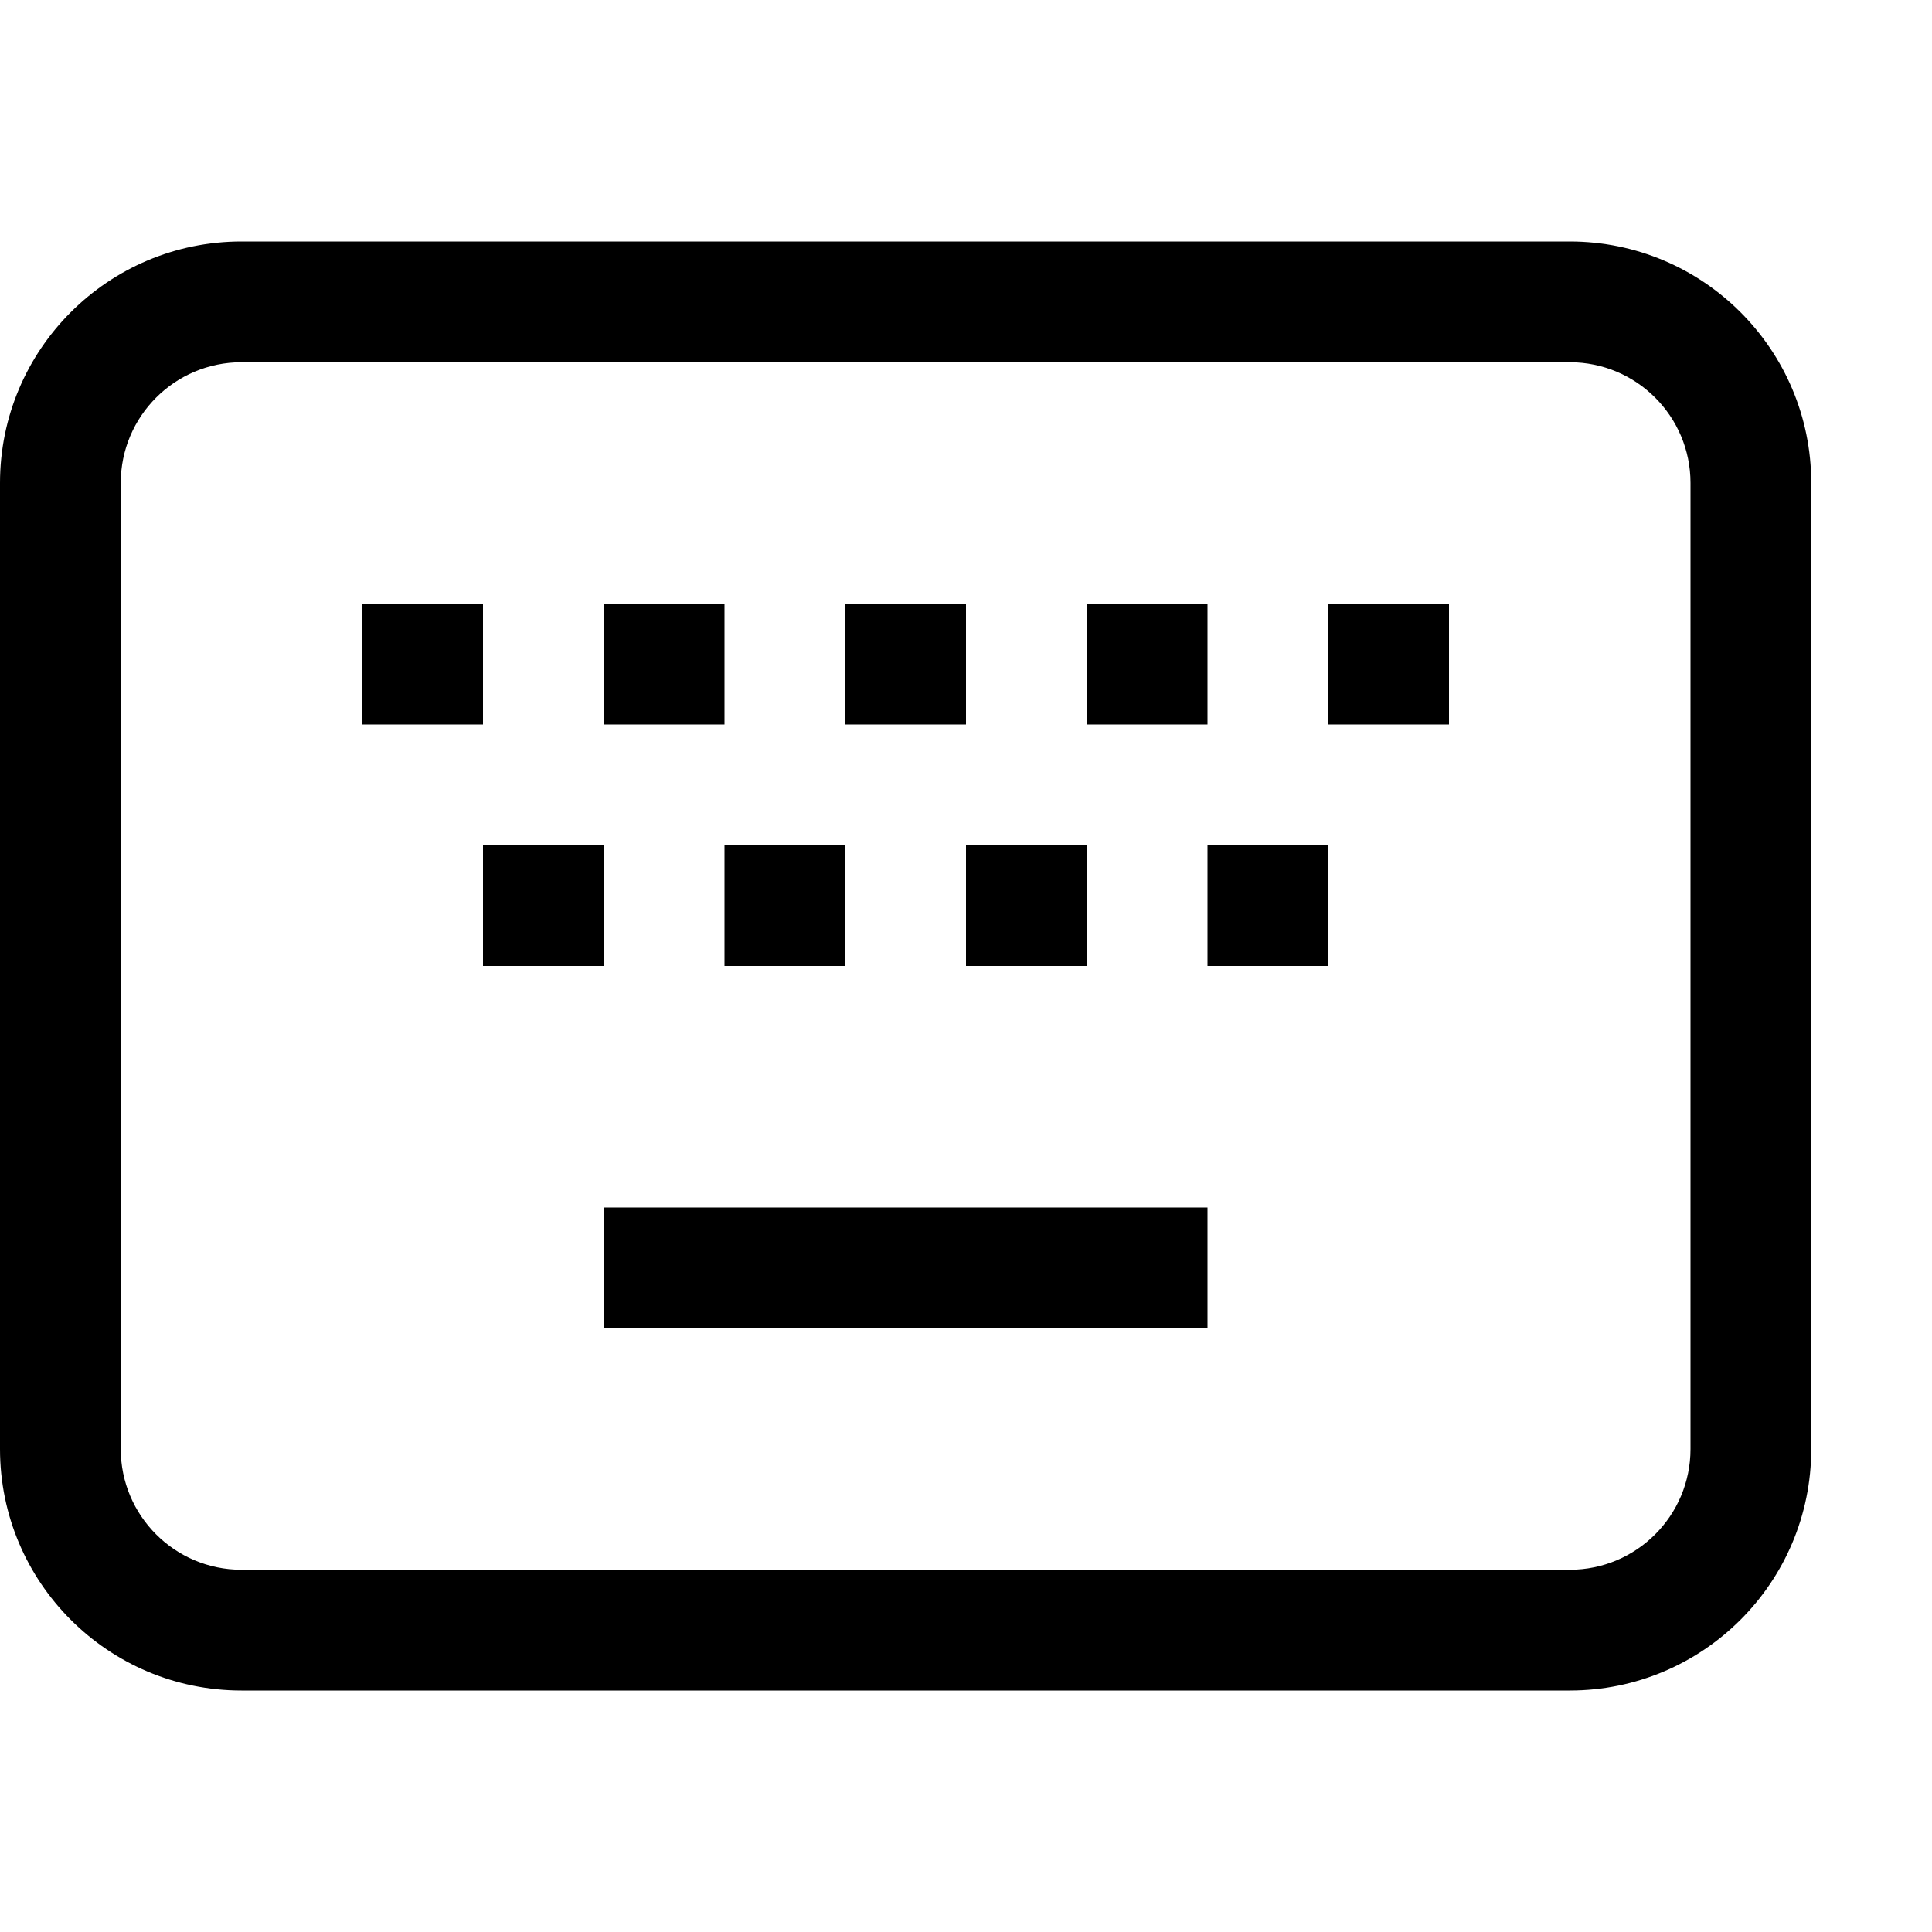 <svg xmlns="http://www.w3.org/2000/svg" width="1024px" height="1024px" viewBox="0 0 1024 1024">
  <path
    d="M 256 320 L 192 320 L 192 384 L 256 384 Z M 256 320 "/>
  <path
    d="M 320 448 L 256 448 L 256 512 L 320 512 Z M 320 448 "/>
  <path
    d="M 448 320 L 512 320 L 512 384 L 448 384 Z M 448 320 "/>
  <path
    d="M 576 448 L 512 448 L 512 512 L 576 512 Z M 576 448 "/>
  <path
    d="M 320 320 L 384 320 L 384 384 L 320 384 Z M 320 320 "/>
  <path
    d="M 448 448 L 384 448 L 384 512 L 448 512 Z M 448 448 "/>
  <path
    d="M 576 320 L 640 320 L 640 384 L 576 384 Z M 576 320 "/>
  <path
    d="M 768 320 L 704 320 L 704 384 L 768 384 Z M 768 320 "/>
  <path
    d="M 640 448 L 704 448 L 704 512 L 640 512 Z M 640 448 "/>
  <path
    d="M 640 640 L 320 640 L 320 704 L 640 704 Z M 640 640 "/>
  <path
    d="M 0,256 C 0,185.309 57.309,128 128,128 h 704 c 70.695,0 128,57.309 128,128 v 512 c 0,70.695 -57.305,128 -128,128 H 128 C 57.309,896 0,838.695 0,768 Z m 64,0 v 512 c 0,35.348 28.652,64 64,64 h 704 c 35.348,0 64,-28.652 64,-64 V 256 c 0,-35.348 -28.652,-64 -64,-64 H 128 c -35.348,0 -64,28.652 -64,64 z" />
</svg>